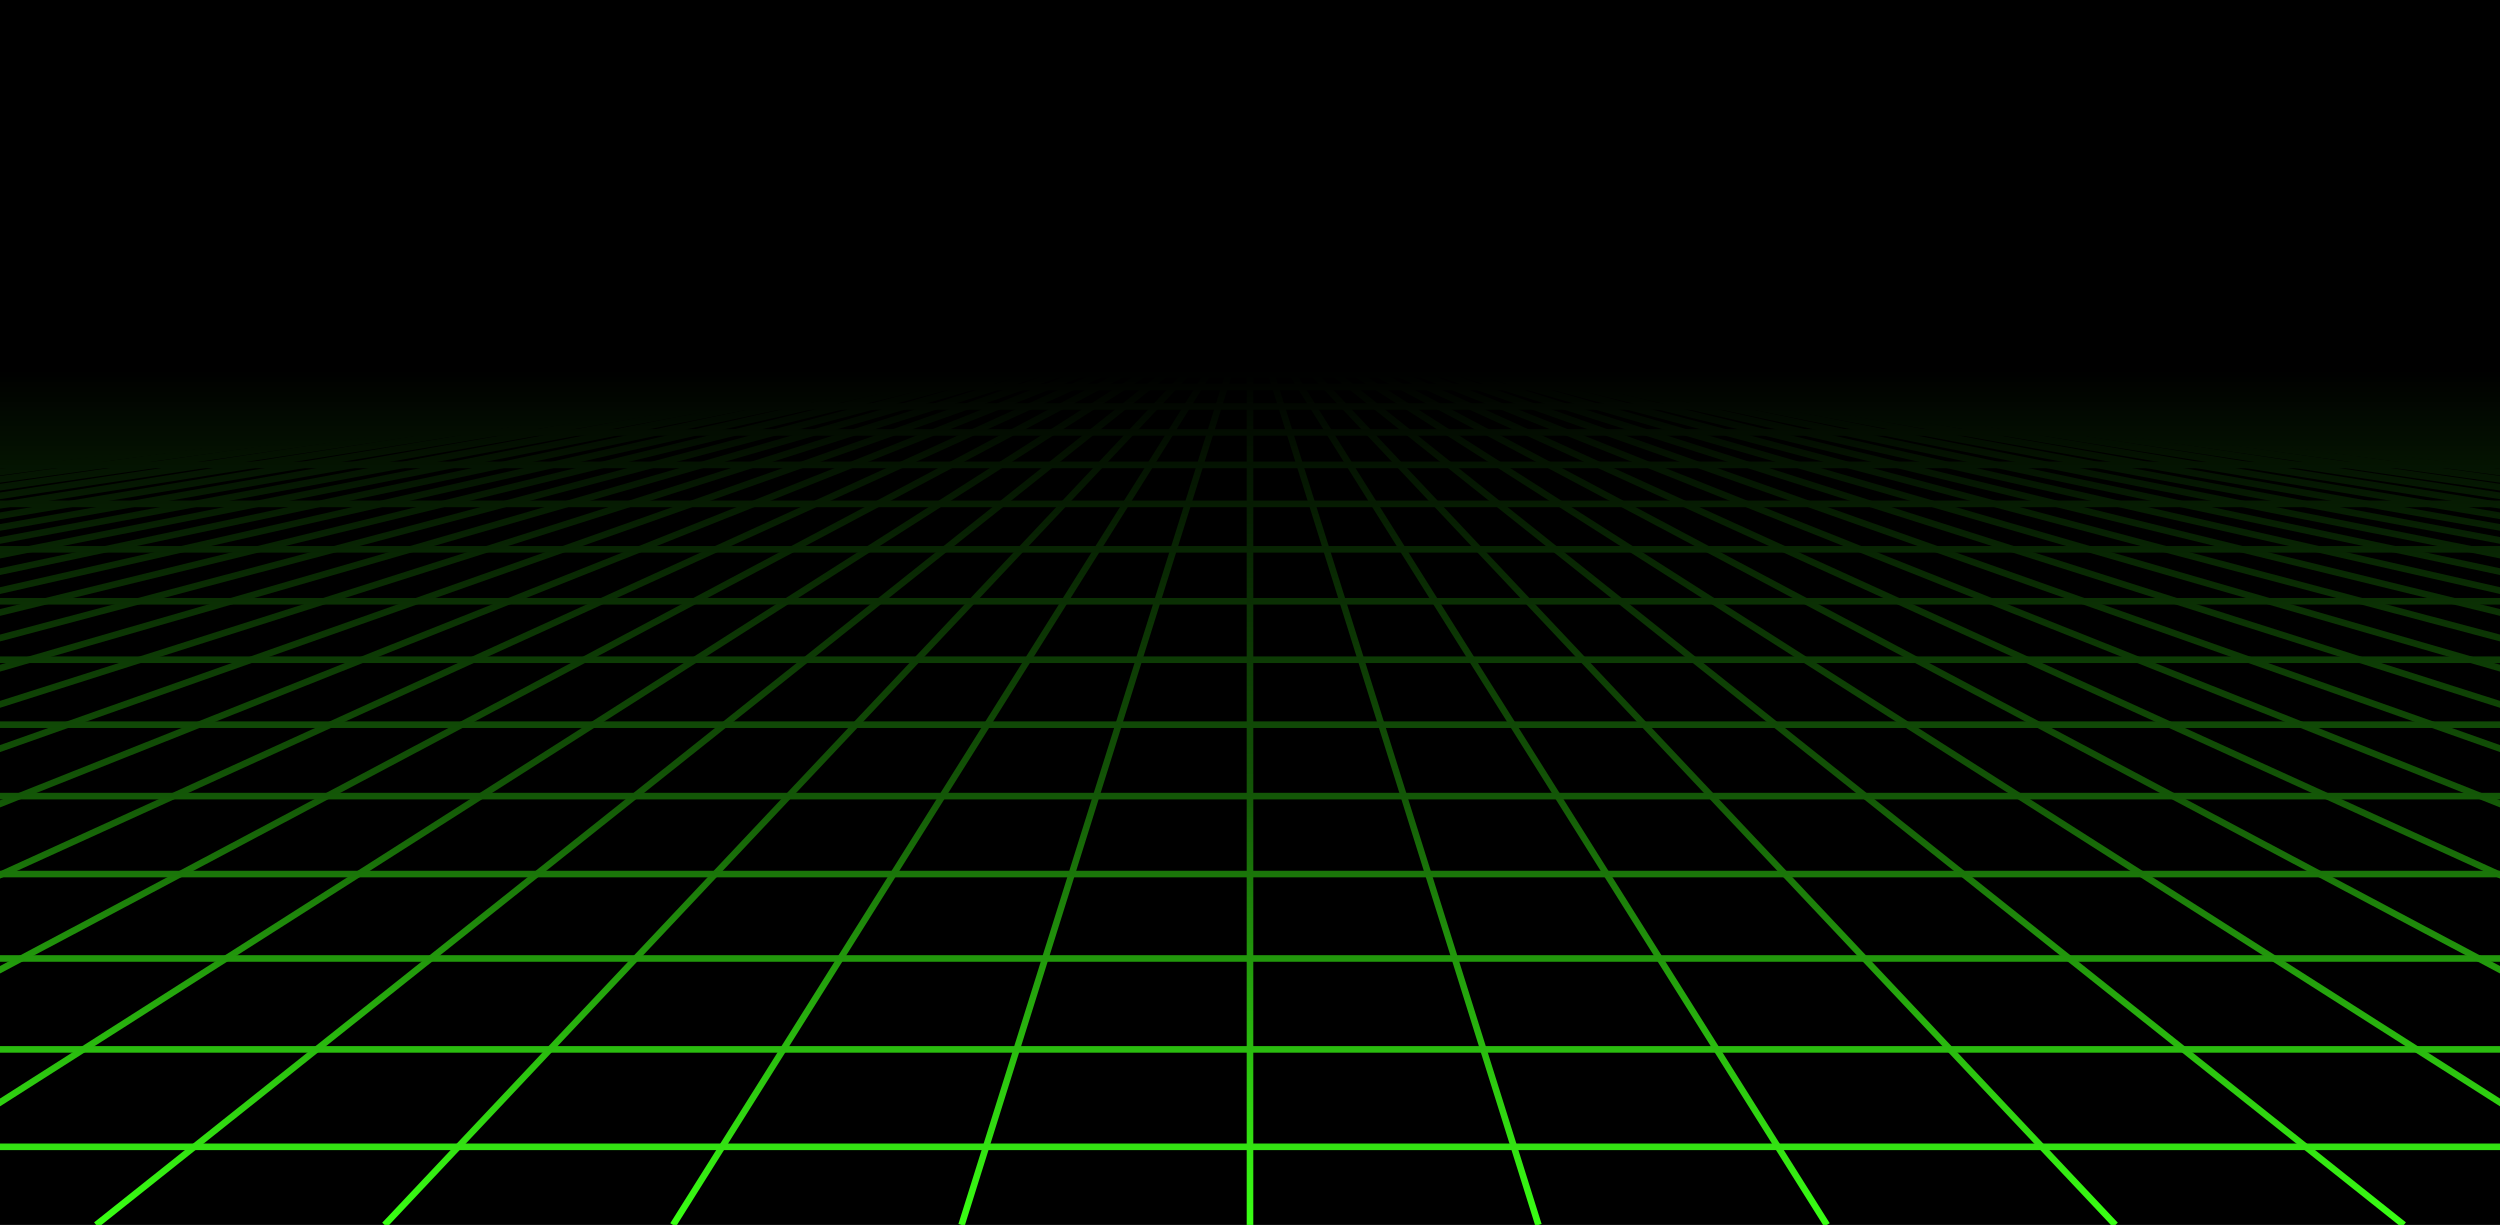 <svg xmlns="http://www.w3.org/2000/svg" xmlns:xlink="http://www.w3.org/1999/xlink" style="margin:auto;background:#f1f2f3;display:block;z-index:1;position:relative" width="1896" height="929" preserveAspectRatio="xMidYMid" viewBox="0 0 1896 929">
<g transform="translate(948,464.5) scale(1,1) translate(-948,-464.5)"><defs>
<linearGradient id="lg-0.6349105370518433" x1="0" x2="0" y1="0" y2="1">
  <stop stop-color="#000000" offset="0.3"/>
  <stop stop-color="#000000" offset="0.65"/>
  <stop stop-color="#000000" offset="1"/>
</linearGradient>
<linearGradient id="fg-lg-0.6349105370518433" x1="0" x2="0" y1="0" y2="1">
  <stop stop-color="#000000" stop-opacity="1" offset="0.3"/>
  <stop stop-color="#000000" stop-opacity="0.66" offset="0.65"/>
  <stop stop-color="#000000" stop-opacity="0" offset="1"/>
</linearGradient>
<style type="text/css">
  path { fill: none; stroke: #39ff14; stroke-width: 5px }
</style>
</defs>
<rect x="0" y="0" width="1896" height="929" fill="url(#lg-0.6349105370518433)"/><path d="M0 278.7 L-13272 929"/><path d="M14.585 278.7 L-13053.231 929"/><path d="M29.169 278.7 L-12834.462 929"/><path d="M43.754 278.7 L-12615.692 929"/><path d="M58.338 278.7 L-12396.923 929"/><path d="M72.923 278.7 L-12178.154 929"/><path d="M87.508 278.7 L-11959.385 929"/><path d="M102.092 278.7 L-11740.615 929"/><path d="M116.677 278.7 L-11521.846 929"/><path d="M131.262 278.7 L-11303.077 929"/><path d="M145.846 278.7 L-11084.308 929"/><path d="M160.431 278.7 L-10865.538 929"/><path d="M175.015 278.7 L-10646.769 929"/><path d="M189.6 278.7 L-10428 929"/><path d="M204.185 278.7 L-10209.231 929"/><path d="M218.769 278.7 L-9990.462 929"/><path d="M233.354 278.7 L-9771.692 929"/><path d="M247.938 278.7 L-9552.923 929"/><path d="M262.523 278.7 L-9334.154 929"/><path d="M277.108 278.7 L-9115.385 929"/><path d="M291.692 278.7 L-8896.615 929"/><path d="M306.277 278.7 L-8677.846 929"/><path d="M320.862 278.7 L-8459.077 929"/><path d="M335.446 278.7 L-8240.308 929"/><path d="M350.031 278.7 L-8021.538 929"/><path d="M364.615 278.7 L-7802.769 929"/><path d="M379.2 278.7 L-7584 929"/><path d="M393.785 278.7 L-7365.231 929"/><path d="M408.369 278.7 L-7146.462 929"/><path d="M422.954 278.7 L-6927.692 929"/><path d="M437.538 278.7 L-6708.923 929"/><path d="M452.123 278.7 L-6490.154 929"/><path d="M466.708 278.7 L-6271.385 929"/><path d="M481.292 278.7 L-6052.615 929"/><path d="M495.877 278.7 L-5833.846 929"/><path d="M510.462 278.7 L-5615.077 929"/><path d="M525.046 278.7 L-5396.308 929"/><path d="M539.631 278.7 L-5177.538 929"/><path d="M554.215 278.7 L-4958.769 929"/><path d="M568.8 278.7 L-4740 929"/><path d="M583.385 278.7 L-4521.231 929"/><path d="M597.969 278.7 L-4302.462 929"/><path d="M612.554 278.7 L-4083.692 929"/><path d="M627.138 278.7 L-3864.923 929"/><path d="M641.723 278.7 L-3646.154 929"/><path d="M656.308 278.7 L-3427.385 929"/><path d="M670.892 278.7 L-3208.615 929"/><path d="M685.477 278.7 L-2989.846 929"/><path d="M700.062 278.7 L-2771.077 929"/><path d="M714.646 278.7 L-2552.308 929"/><path d="M729.231 278.7 L-2333.538 929"/><path d="M743.815 278.7 L-2114.769 929"/><path d="M758.4 278.7 L-1896 929"/><path d="M772.985 278.7 L-1677.231 929"/><path d="M787.569 278.7 L-1458.462 929"/><path d="M802.154 278.7 L-1239.692 929"/><path d="M816.738 278.7 L-1020.923 929"/><path d="M831.323 278.7 L-802.154 929"/><path d="M845.908 278.7 L-583.385 929"/><path d="M860.492 278.7 L-364.615 929"/><path d="M875.077 278.7 L-145.846 929"/><path d="M889.662 278.7 L72.923 929"/><path d="M904.246 278.7 L291.692 929"/><path d="M918.831 278.7 L510.462 929"/><path d="M933.415 278.7 L729.231 929"/><path d="M948 278.7 L948 929"/><path d="M962.585 278.7 L1166.769 929"/><path d="M977.169 278.7 L1385.538 929"/><path d="M991.754 278.7 L1604.308 929"/><path d="M1006.338 278.7 L1823.077 929"/><path d="M1020.923 278.7 L2041.846 929"/><path d="M1035.508 278.7 L2260.615 929"/><path d="M1050.092 278.7 L2479.385 929"/><path d="M1064.677 278.7 L2698.154 929"/><path d="M1079.262 278.7 L2916.923 929"/><path d="M1093.846 278.7 L3135.692 929"/><path d="M1108.431 278.7 L3354.462 929"/><path d="M1123.015 278.7 L3573.231 929"/><path d="M1137.6 278.7 L3792 929"/><path d="M1152.185 278.7 L4010.769 929"/><path d="M1166.769 278.7 L4229.538 929"/><path d="M1181.354 278.7 L4448.308 929"/><path d="M1195.938 278.7 L4667.077 929"/><path d="M1210.523 278.7 L4885.846 929"/><path d="M1225.108 278.7 L5104.615 929"/><path d="M1239.692 278.7 L5323.385 929"/><path d="M1254.277 278.7 L5542.154 929"/><path d="M1268.862 278.7 L5760.923 929"/><path d="M1283.446 278.7 L5979.692 929"/><path d="M1298.031 278.7 L6198.462 929"/><path d="M1312.615 278.7 L6417.231 929"/><path d="M1327.2 278.7 L6636 929"/><path d="M1341.785 278.7 L6854.769 929"/><path d="M1356.369 278.7 L7073.538 929"/><path d="M1370.954 278.7 L7292.308 929"/><path d="M1385.538 278.7 L7511.077 929"/><path d="M1400.123 278.7 L7729.846 929"/><path d="M1414.708 278.7 L7948.615 929"/><path d="M1429.292 278.7 L8167.385 929"/><path d="M1443.877 278.7 L8386.154 929"/><path d="M1458.462 278.7 L8604.923 929"/><path d="M1473.046 278.7 L8823.692 929"/><path d="M1487.631 278.7 L9042.462 929"/><path d="M1502.215 278.7 L9261.231 929"/><path d="M1516.8 278.7 L9480 929"/><path d="M1531.385 278.7 L9698.769 929"/><path d="M1545.969 278.7 L9917.538 929"/><path d="M1560.554 278.7 L10136.308 929"/><path d="M1575.138 278.7 L10355.077 929"/><path d="M1589.723 278.7 L10573.846 929"/><path d="M1604.308 278.7 L10792.615 929"/><path d="M1618.892 278.7 L11011.385 929"/><path d="M1633.477 278.7 L11230.154 929"/><path d="M1648.062 278.7 L11448.923 929"/><path d="M1662.646 278.7 L11667.692 929"/><path d="M1677.231 278.7 L11886.462 929"/><path d="M1691.815 278.7 L12105.231 929"/><path d="M1706.4 278.7 L12324 929"/><path d="M1720.985 278.7 L12542.769 929"/><path d="M1735.569 278.7 L12761.538 929"/><path d="M1750.154 278.7 L12980.308 929"/><path d="M1764.738 278.7 L13199.077 929"/><path d="M1779.323 278.7 L13417.846 929"/><path d="M1793.908 278.7 L13636.615 929"/><path d="M1808.492 278.7 L13855.385 929"/><path d="M1823.077 278.7 L14074.154 929"/><path d="M1837.662 278.7 L14292.923 929"/><path d="M1852.246 278.7 L14511.692 929"/><path d="M1866.831 278.7 L14730.462 929"/><path d="M1881.415 278.7 L14949.231 929"/><path d="M1896 278.7 L15168 929"/><g>
<path d="M0 278.7 L1896 278.7"/>
<animateTransform attributeName="transform" type="translate" repeatCount="indefinite" calcMode="linear" keyTimes="0;1" values="0 0;0 4.925" begin="0s" dur="0.98s"/>

</g><g>
<path d="M0 283.625 L1896 283.625"/>
<animateTransform attributeName="transform" type="translate" repeatCount="indefinite" calcMode="linear" keyTimes="0;1" values="0 0;0 9.851" begin="0s" dur="0.98s"/>

</g><g>
<path d="M0 293.476 L1896 293.476"/>
<animateTransform attributeName="transform" type="translate" repeatCount="indefinite" calcMode="linear" keyTimes="0;1" values="0 0;0 14.776" begin="0s" dur="0.98s"/>

</g><g>
<path d="M0 308.252 L1896 308.252"/>
<animateTransform attributeName="transform" type="translate" repeatCount="indefinite" calcMode="linear" keyTimes="0;1" values="0 0;0 19.701" begin="0s" dur="0.98s"/>

</g><g>
<path d="M0 327.953 L1896 327.953"/>
<animateTransform attributeName="transform" type="translate" repeatCount="indefinite" calcMode="linear" keyTimes="0;1" values="0 0;0 24.627" begin="0s" dur="0.98s"/>

</g><g>
<path d="M0 352.58 L1896 352.58"/>
<animateTransform attributeName="transform" type="translate" repeatCount="indefinite" calcMode="linear" keyTimes="0;1" values="0 0;0 29.552" begin="0s" dur="0.98s"/>

</g><g>
<path d="M0 382.132 L1896 382.132"/>
<animateTransform attributeName="transform" type="translate" repeatCount="indefinite" calcMode="linear" keyTimes="0;1" values="0 0;0 34.477" begin="0s" dur="0.98s"/>

</g><g>
<path d="M0 416.61 L1896 416.61"/>
<animateTransform attributeName="transform" type="translate" repeatCount="indefinite" calcMode="linear" keyTimes="0;1" values="0 0;0 39.403" begin="0s" dur="0.98s"/>

</g><g>
<path d="M0 456.013 L1896 456.013"/>
<animateTransform attributeName="transform" type="translate" repeatCount="indefinite" calcMode="linear" keyTimes="0;1" values="0 0;0 44.328" begin="0s" dur="0.98s"/>

</g><g>
<path d="M0 500.341 L1896 500.341"/>
<animateTransform attributeName="transform" type="translate" repeatCount="indefinite" calcMode="linear" keyTimes="0;1" values="0 0;0 49.253" begin="0s" dur="0.98s"/>

</g><g>
<path d="M0 549.594 L1896 549.594"/>
<animateTransform attributeName="transform" type="translate" repeatCount="indefinite" calcMode="linear" keyTimes="0;1" values="0 0;0 54.179" begin="0s" dur="0.98s"/>

</g><g>
<path d="M0 603.773 L1896 603.773"/>
<animateTransform attributeName="transform" type="translate" repeatCount="indefinite" calcMode="linear" keyTimes="0;1" values="0 0;0 59.104" begin="0s" dur="0.98s"/>

</g><g>
<path d="M0 662.877 L1896 662.877"/>
<animateTransform attributeName="transform" type="translate" repeatCount="indefinite" calcMode="linear" keyTimes="0;1" values="0 0;0 64.03" begin="0s" dur="0.98s"/>

</g><g>
<path d="M0 726.907 L1896 726.907"/>
<animateTransform attributeName="transform" type="translate" repeatCount="indefinite" calcMode="linear" keyTimes="0;1" values="0 0;0 68.955" begin="0s" dur="0.98s"/>

</g><g>
<path d="M0 795.862 L1896 795.862"/>
<animateTransform attributeName="transform" type="translate" repeatCount="indefinite" calcMode="linear" keyTimes="0;1" values="0 0;0 73.88" begin="0s" dur="0.98s"/>

</g><g>
<path d="M0 869.742 L1896 869.742"/>
<animateTransform attributeName="transform" type="translate" repeatCount="indefinite" calcMode="linear" keyTimes="0;1" values="0 0;0 78.806" begin="0s" dur="0.98s"/>

</g><g>
<path d="M0 948.547 L1896 948.547"/>
<animateTransform attributeName="transform" type="translate" repeatCount="indefinite" calcMode="linear" keyTimes="0;1" values="0 0;0 83.731" begin="0s" dur="0.98s"/>

</g><rect x="0" y="0" width="1896" height="929" fill="url(#fg-lg-0.6349105370518433)"/></g>
</svg>